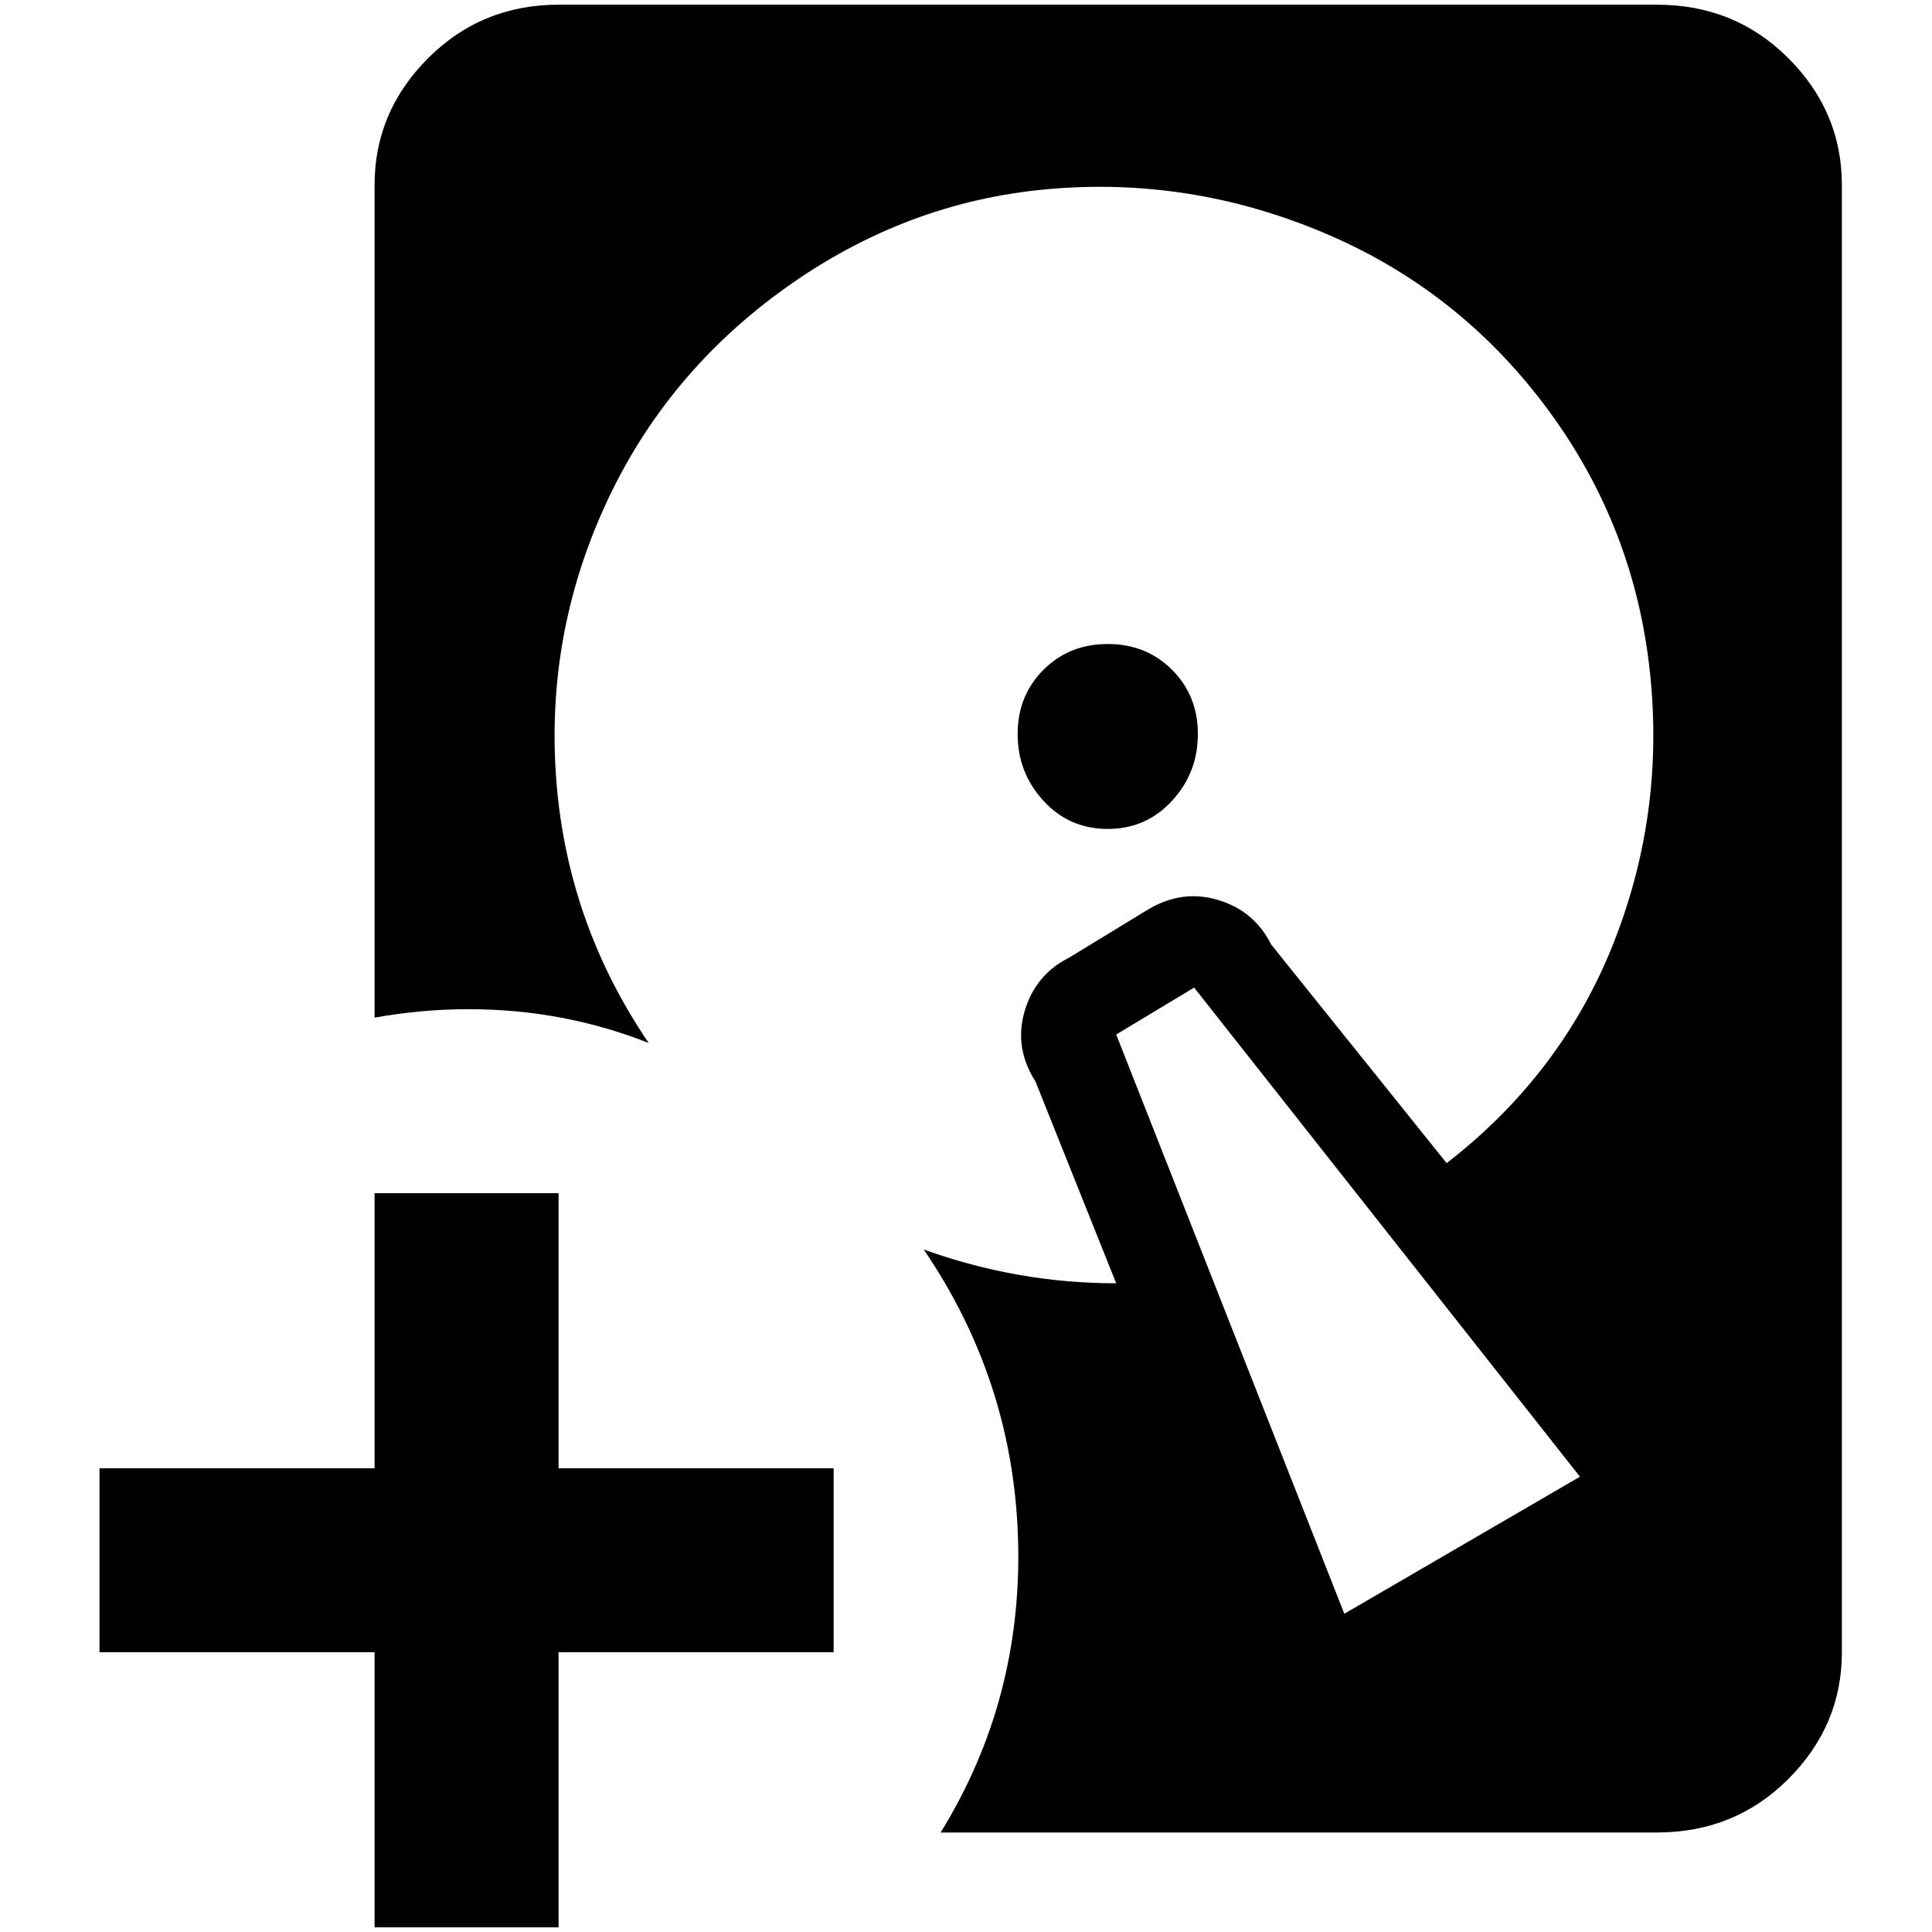 <?xml version="1.0" standalone="no"?>
<!DOCTYPE svg PUBLIC "-//W3C//DTD SVG 1.1//EN" "http://www.w3.org/Graphics/SVG/1.1/DTD/svg11.dtd" >
<svg xmlns="http://www.w3.org/2000/svg" xmlns:xlink="http://www.w3.org/1999/xlink" version="1.1" width="2048" height="2048" viewBox="-10 0 2058 2048">
   <path fill="currentColor"
d="M1170 681q-41 0 -68.5 27.5t-27.5 68.5t27.5 71t68.5 30t68.5 -30t27.5 -71t-27.5 -68.5t-68.5 -27.5zM1170 681q-41 0 -68.5 27.5t-27.5 68.5t27.5 71t68.5 30t68.5 -30t27.5 -71t-27.5 -68.5t-68.5 -27.5zM1755 0h-1170q-82 0 -139 57t-57 135v887q50 -9 100 -9
q101 0 192 36q-87 -128 -98.5 -281t52.5 -292.5t192 -231t279 -105t293 46t235.5 183t112 276.5t-36.5 294.5t-179 237.5l-187 -233q-18 -36 -57 -47.5t-76 11.5l-82 50q-36 18 -47.5 57t11.5 75l86 215q-105 0 -205 -36q96 141 100.5 310.5t-82.5 310.5h763q83 0 140 -57
t57 -135v-1563q0 -78 -57 -135t-140 -57zM1422 1714l-243 -617l83 -50l411 521zM1170 878q41 0 68.5 -30t27.5 -71t-27.5 -68.5t-68.5 -27.5t-68.5 27.5t-27.5 68.5t27.5 71t68.5 30zM878 1755h-293v293h-196v-293h-293v-196h293v-293h196v293h293v196z" />
</svg>
